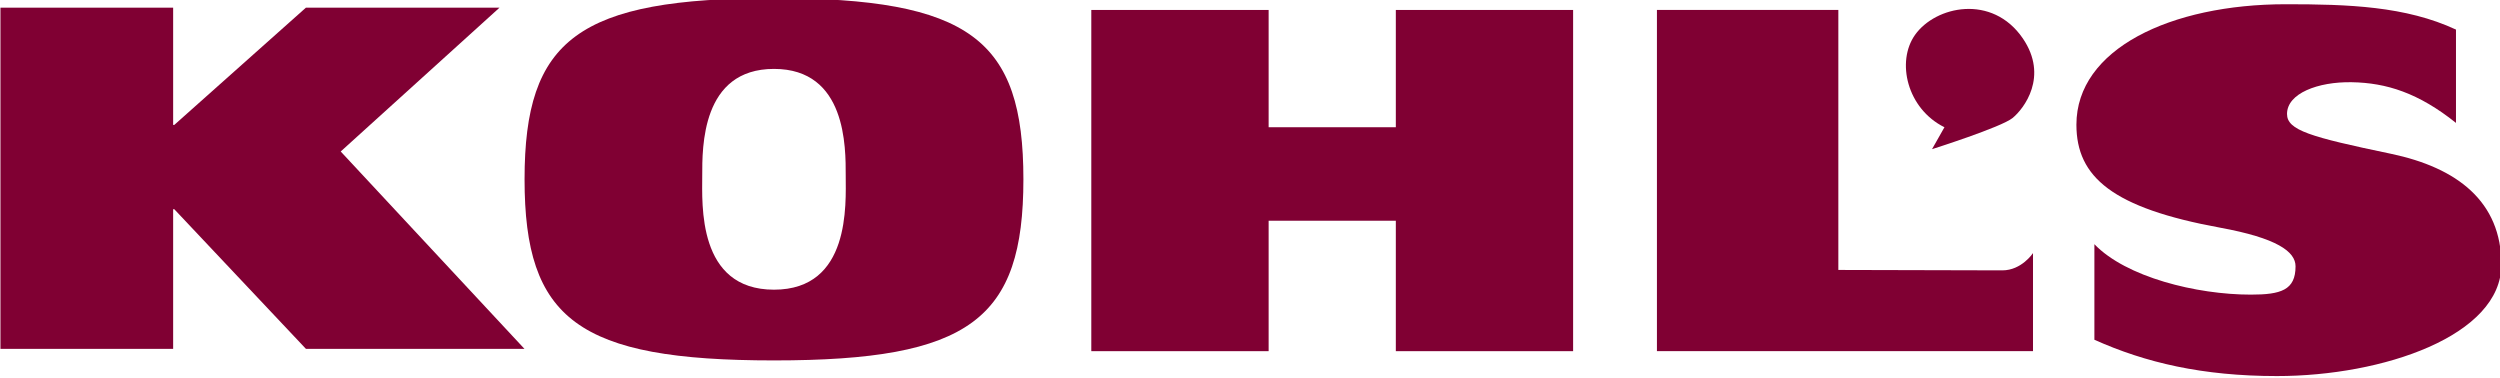 <?xml version="1.0" encoding="UTF-8" standalone="no"?><svg xmlns:dc="http://purl.org/dc/elements/1.1/" xmlns:cc="http://creativecommons.org/ns#" xmlns:rdf="http://www.w3.org/1999/02/22-rdf-syntax-ns#" xmlns:svg="http://www.w3.org/2000/svg" xmlns="http://www.w3.org/2000/svg" xmlns:sodipodi="http://sodipodi.sourceforge.net/DTD/sodipodi-0.dtd" xmlns:inkscape="http://www.inkscape.org/namespaces/inkscape" version="1.1" width="500" height="75.556" id="svg2" xml:space="preserve" inkscape:version="0.91 r13725" sodipodi:docname="kohls.svg"><sodipodi:namedview pagecolor="#ffffff" bordercolor="#666666" borderopacity="1" objecttolerance="10" gridtolerance="10" guidetolerance="10" inkscape:pageopacity="0" inkscape:pageshadow="2" inkscape:window-width="1920" inkscape:window-height="1017" id="namedview102" showgrid="false" inkscape:zoom="0.61401984" inkscape:cx="-43.158214" inkscape:cy="37.099998" inkscape:window-x="-8" inkscape:window-y="-8" inkscape:window-maximized="1" inkscape:current-layer="svg2" /><defs id="defs6"><linearGradient x1="0" y1="0" x2="1" y2="0" id="linearGradient24" gradientUnits="userSpaceOnUse" gradientTransform="matrix(0,236.5,236.5,0,18,537.14)" spreadMethod="pad"><stop id="stop26" style="stop-color:#ffffff;stop-opacity:1" offset="0" /><stop id="stop28" style="stop-color:#8dd248;stop-opacity:1" offset="1" /></linearGradient><clipPath id="clipPath36"><path d="M 253.585,792 231.495,777.655 310.969,655.276 412.807,498.458 612,627.815 612,792 253.585,792 Z" id="path38" inkscape:connector-curvature="0" /></clipPath><linearGradient x1="0" y1="0" x2="1" y2="0" id="linearGradient56" gradientUnits="userSpaceOnUse" gradientTransform="matrix(0,236.5,236.5,0,18,537.14)" spreadMethod="pad"><stop id="stop58" style="stop-color:#ffffff;stop-opacity:1" offset="0" /><stop id="stop60" style="stop-color:#bbe388;stop-opacity:1" offset="1" /></linearGradient><clipPath id="clipPath68"><path d="M 253.585,792 231.495,777.655 310.969,655.276 412.807,498.458 612,627.815 612,792 253.585,792 Z" id="path70" inkscape:connector-curvature="0" /></clipPath><linearGradient x1="0" y1="0" x2="1" y2="0" id="linearGradient88" gradientUnits="userSpaceOnUse" gradientTransform="matrix(0,236.5,236.5,0,18,537.14)" spreadMethod="pad"><stop id="stop90" style="stop-color:#ffffff;stop-opacity:1" offset="0" /><stop id="stop92" style="stop-color:#bbe388;stop-opacity:1" offset="1" /></linearGradient><clipPath id="clipPath100"><path d="M 253.585,792 231.495,777.655 310.969,655.276 412.807,498.458 612,627.815 612,792 253.585,792 Z" id="path102" inkscape:connector-curvature="0" /></clipPath><linearGradient x1="0" y1="0" x2="1" y2="0" id="linearGradient120" gradientUnits="userSpaceOnUse" gradientTransform="matrix(0,236.5,236.5,0,18,537.14)" spreadMethod="pad"><stop id="stop122" style="stop-color:#ffffff;stop-opacity:1" offset="0" /><stop id="stop124" style="stop-color:#bbe388;stop-opacity:1" offset="1" /></linearGradient><clipPath id="clipPath132"><path d="M 253.585,792 231.495,777.655 310.969,655.276 412.807,498.458 612,627.815 612,792 253.585,792 Z" id="path134" inkscape:connector-curvature="0" /></clipPath><linearGradient x1="0" y1="0" x2="1" y2="0" id="linearGradient152" gradientUnits="userSpaceOnUse" gradientTransform="matrix(0,236.5,236.5,0,18,537.14)" spreadMethod="pad"><stop id="stop154" style="stop-color:#ffffff;stop-opacity:1" offset="0" /><stop id="stop156" style="stop-color:#bbe388;stop-opacity:1" offset="1" /></linearGradient><clipPath id="clipPath164"><path d="M 253.585,792 231.495,777.655 310.969,655.276 412.807,498.458 612,627.815 612,792 253.585,792 Z" id="path166" inkscape:connector-curvature="0" /></clipPath><linearGradient x1="0" y1="0" x2="1" y2="0" id="linearGradient184" gradientUnits="userSpaceOnUse" gradientTransform="matrix(0,236.5,236.5,0,18,537.14)" spreadMethod="pad"><stop id="stop186" style="stop-color:#ffffff;stop-opacity:1" offset="0" /><stop id="stop188" style="stop-color:#bbe388;stop-opacity:1" offset="1" /></linearGradient><clipPath id="clipPath196"><path d="M 253.585,792 231.495,777.655 310.969,655.276 412.807,498.458 612,627.815 612,792 253.585,792 Z" id="path198" inkscape:connector-curvature="0" /></clipPath><linearGradient x1="0" y1="0" x2="1" y2="0" id="linearGradient216" gradientUnits="userSpaceOnUse" gradientTransform="matrix(0,236.5,236.5,0,18,537.14)" spreadMethod="pad"><stop id="stop218" style="stop-color:#ffffff;stop-opacity:1" offset="0" /><stop id="stop220" style="stop-color:#bbe388;stop-opacity:1" offset="1" /></linearGradient><clipPath id="clipPath228"><path d="M 253.585,792 231.495,777.655 310.969,655.276 412.807,498.458 612,627.815 612,792 253.585,792 Z" id="path230" inkscape:connector-curvature="0" /></clipPath><linearGradient x1="0" y1="0" x2="1" y2="0" id="linearGradient248" gradientUnits="userSpaceOnUse" gradientTransform="matrix(0,236.5,236.5,0,18,537.14)" spreadMethod="pad"><stop id="stop250" style="stop-color:#ffffff;stop-opacity:1" offset="0" /><stop id="stop252" style="stop-color:#bbe388;stop-opacity:1" offset="1" /></linearGradient><clipPath id="clipPath260"><path d="M 253.585,792 231.495,777.655 310.969,655.276 412.807,498.458 612,627.815 612,792 253.585,792 Z" id="path262" inkscape:connector-curvature="0" /></clipPath><linearGradient x1="0" y1="0" x2="1" y2="0" id="linearGradient280" gradientUnits="userSpaceOnUse" gradientTransform="matrix(0,236.5,236.5,0,18,537.14)" spreadMethod="pad"><stop id="stop282" style="stop-color:#ffffff;stop-opacity:1" offset="0" /><stop id="stop284" style="stop-color:#bbe388;stop-opacity:1" offset="1" /></linearGradient><clipPath id="clipPath292"><path d="M 253.585,792 231.495,777.655 310.969,655.276 412.807,498.458 612,627.815 612,792 253.585,792 Z" id="path294" inkscape:connector-curvature="0" /></clipPath><linearGradient x1="0" y1="0" x2="1" y2="0" id="linearGradient312" gradientUnits="userSpaceOnUse" gradientTransform="matrix(0,236.5,236.5,0,18,537.14)" spreadMethod="pad"><stop id="stop314" style="stop-color:#ffffff;stop-opacity:1" offset="0" /><stop id="stop316" style="stop-color:#bbe388;stop-opacity:1" offset="1" /></linearGradient><clipPath id="clipPath324"><path d="M 253.585,792 231.495,777.655 310.969,655.276 412.807,498.458 612,627.815 612,792 253.585,792 Z" id="path326" inkscape:connector-curvature="0" /></clipPath><linearGradient x1="0" y1="0" x2="1" y2="0" id="linearGradient344" gradientUnits="userSpaceOnUse" gradientTransform="matrix(0,236.5,236.5,0,18,537.14)" spreadMethod="pad"><stop id="stop346" style="stop-color:#ffffff;stop-opacity:1" offset="0" /><stop id="stop348" style="stop-color:#bbe388;stop-opacity:1" offset="1" /></linearGradient><clipPath id="clipPath356"><path d="m 52.875,707.055 174.289,0 0,42.022 -174.289,0 0,-42.022 z" id="path358" inkscape:connector-curvature="0" /></clipPath><clipPath id="clipPath388"><path d="m 52.875,711.315 164.596,0 0,37.762 -164.596,0 0,-37.762 z" id="path390" inkscape:connector-curvature="0" /></clipPath><clipPath id="clipPath408"><path d="m 52.875,707.055 174.289,0 0,42.022 -174.289,0 0,-42.022 z" id="path410" inkscape:connector-curvature="0" /></clipPath><linearGradient x1="0" y1="0" x2="1" y2="0" id="linearGradient524" gradientUnits="userSpaceOnUse" gradientTransform="matrix(0,236.5,236.5,0,18,537.14)" spreadMethod="pad"><stop id="stop526" style="stop-color:#ffffff;stop-opacity:1" offset="0" /><stop id="stop528" style="stop-color:#ddf1c0;stop-opacity:1" offset="1" /></linearGradient><linearGradient x1="0" y1="0" x2="1" y2="0" id="linearGradient544" gradientUnits="userSpaceOnUse" gradientTransform="matrix(0,236.5,236.5,0,18,537.14)" spreadMethod="pad"><stop id="stop546" style="stop-color:#ffffff;stop-opacity:1" offset="0" /><stop id="stop548" style="stop-color:#eaf6d9;stop-opacity:1" offset="1" /></linearGradient><linearGradient x1="0" y1="0" x2="1" y2="0" id="linearGradient564" gradientUnits="userSpaceOnUse" gradientTransform="matrix(0,236.5,236.5,0,18,537.14)" spreadMethod="pad"><stop id="stop566" style="stop-color:#ffffff;stop-opacity:1" offset="0" /><stop id="stop568" style="stop-color:#eaf6d9;stop-opacity:1" offset="1" /></linearGradient><linearGradient x1="0" y1="0" x2="1" y2="0" id="linearGradient584" gradientUnits="userSpaceOnUse" gradientTransform="matrix(0,236.5,236.5,0,18,537.14)" spreadMethod="pad"><stop id="stop586" style="stop-color:#ffffff;stop-opacity:1" offset="0" /><stop id="stop588" style="stop-color:#eaf6d9;stop-opacity:1" offset="1" /></linearGradient><linearGradient x1="0" y1="0" x2="1" y2="0" id="linearGradient604" gradientUnits="userSpaceOnUse" gradientTransform="matrix(0,236.5,236.5,0,18,537.14)" spreadMethod="pad"><stop id="stop606" style="stop-color:#ffffff;stop-opacity:1" offset="0" /><stop id="stop608" style="stop-color:#afdf77;stop-opacity:1" offset="1" /></linearGradient><linearGradient x1="0" y1="0" x2="1" y2="0" id="linearGradient624" gradientUnits="userSpaceOnUse" gradientTransform="matrix(0,236.5,236.5,0,18,537.14)" spreadMethod="pad"><stop id="stop626" style="stop-color:#ffffff;stop-opacity:1" offset="0" /><stop id="stop628" style="stop-color:#d0eca9;stop-opacity:1" offset="1" /></linearGradient><linearGradient x1="0" y1="0" x2="1" y2="0" id="linearGradient644" gradientUnits="userSpaceOnUse" gradientTransform="matrix(0,236.5,236.5,0,18,537.14)" spreadMethod="pad"><stop id="stop646" style="stop-color:#ffffff;stop-opacity:1" offset="0" /><stop id="stop648" style="stop-color:#d0eca9;stop-opacity:1" offset="1" /></linearGradient><linearGradient x1="0" y1="0" x2="1" y2="0" id="linearGradient664" gradientUnits="userSpaceOnUse" gradientTransform="matrix(0,236.5,236.5,0,18,537.14)" spreadMethod="pad"><stop id="stop666" style="stop-color:#ffffff;stop-opacity:1" offset="0" /><stop id="stop668" style="stop-color:#e7f5d2;stop-opacity:1" offset="1" /></linearGradient><linearGradient x1="0" y1="0" x2="1" y2="0" id="linearGradient684" gradientUnits="userSpaceOnUse" gradientTransform="matrix(0,236.5,236.5,0,18,537.14)" spreadMethod="pad"><stop id="stop686" style="stop-color:#ffffff;stop-opacity:1" offset="0" /><stop id="stop688" style="stop-color:#f0f9e4;stop-opacity:1" offset="1" /></linearGradient><clipPath id="clipPath708"><path d="M 0,0 612,0 612,792 0,792 0,0 Z" id="path710" inkscape:connector-curvature="0" /></clipPath><clipPath id="clipPath728"><path d="m 54,522.667 c 0,0 -36,0 -36,-36 l 0,0 L 18,54 c 0,0 0,-36 36,-36 l 0,0 504,0 c 0,0 36,0 36,36 l 0,0 0,432.667 c 0,0 0,36 -36,36 l 0,0 -504,0 z" id="path730" inkscape:connector-curvature="0" /></clipPath></defs><g transform="matrix(1.333,0,0,-1.333,-244.007,1005.468)" id="g10"><path d="m 183.119,753.144 25.91,0 0,-17.598 0.169,0 19.757,17.598 29.047,0 -23.832,-21.583 27.573,-29.616 -32.788,0 -19.757,20.957 -0.169,0 0,-20.957 -25.91,0 0,51.199 z" id="path364" style="fill:#800033;fill-opacity:1;fill-rule:nonzero;stroke:none" inkscape:connector-curvature="0" /><path d="m 299.178,710.826 c 11.524,0 10.763,12.856 10.763,17.101 0,4.245 0.128,16.025 -10.763,16.025 -10.895,0 -10.765,-11.78 -10.765,-16.025 0,-4.245 -0.768,-17.101 10.765,-17.101 m 0,43.742 c 29.419,0 37.422,-6.169 37.422,-27.177 0,-21.011 -8.003,-27.178 -37.422,-27.178 -29.423,0 -37.423,6.167 -37.423,27.178 0,21.009 8,27.177 37.423,27.177" id="path370" style="fill:#800033;fill-opacity:1;fill-rule:nonzero;stroke:none" inkscape:connector-curvature="0" /><path d="m 392.477,721.172 0,-19.571 26.6,0 0,51.194 -26.6,0 0,-17.596 -19.084,0 0,17.596 -26.605,0 0,-51.194 26.605,0 0,19.571 19.084,0 z" id="path376" style="fill:#800033;fill-opacity:1;fill-rule:nonzero;stroke:none" inkscape:connector-curvature="0" /><path d="m 431.654,752.796 27.218,0 0,-39.009 c 0,0 21.724,-0.062 24.61,-0.062 2.891,0 4.596,2.591 4.596,2.591 l 0,-14.713 -56.425,0 0,51.194 z" id="path382" style="fill:#800033;fill-opacity:1;fill-rule:nonzero;stroke:none" inkscape:connector-curvature="0" /><path d="m 551.541,735.848 c -5.631,4.507 -10.457,6.021 -15.646,6.106 -5.072,0.088 -9.705,-1.676 -9.705,-4.763 0,-2.437 3.463,-3.447 15.578,-5.971 9.953,-2.083 16.583,-7.166 16.583,-16.631 0,-10.683 -17.773,-16.723 -33.669,-16.723 -11.16,0 -19.727,2.009 -27.394,5.449 l 0,14.338 c 4.738,-4.943 15.341,-7.568 23.463,-7.568 4.506,0 6.717,0.662 6.717,4.246 0,2.219 -2.809,4.242 -11.316,5.799 -16.116,2.953 -21.562,7.566 -21.562,15.454 0,11.328 14.086,18.071 31.444,18.071 9.357,0 17.95,-0.289 25.506,-3.803 l 0,-14.005 z" id="path396" style="fill:#800033;fill-opacity:1;fill-rule:nonzero;stroke:none" inkscape:connector-curvature="0" /><path d="m 472.928,731.911 1.864,3.288 c -5.61,2.774 -7.264,9.832 -4.415,13.857 3.064,4.331 11.571,6.187 16.166,-0.517 3.912,-5.72 0.169,-10.566 -1.53,-11.954 -1.698,-1.386 -12.084,-4.675 -12.084,-4.675" id="path402" style="fill:#800033;fill-opacity:1;fill-rule:nonzero;stroke:none" inkscape:connector-curvature="0" /></g></svg>